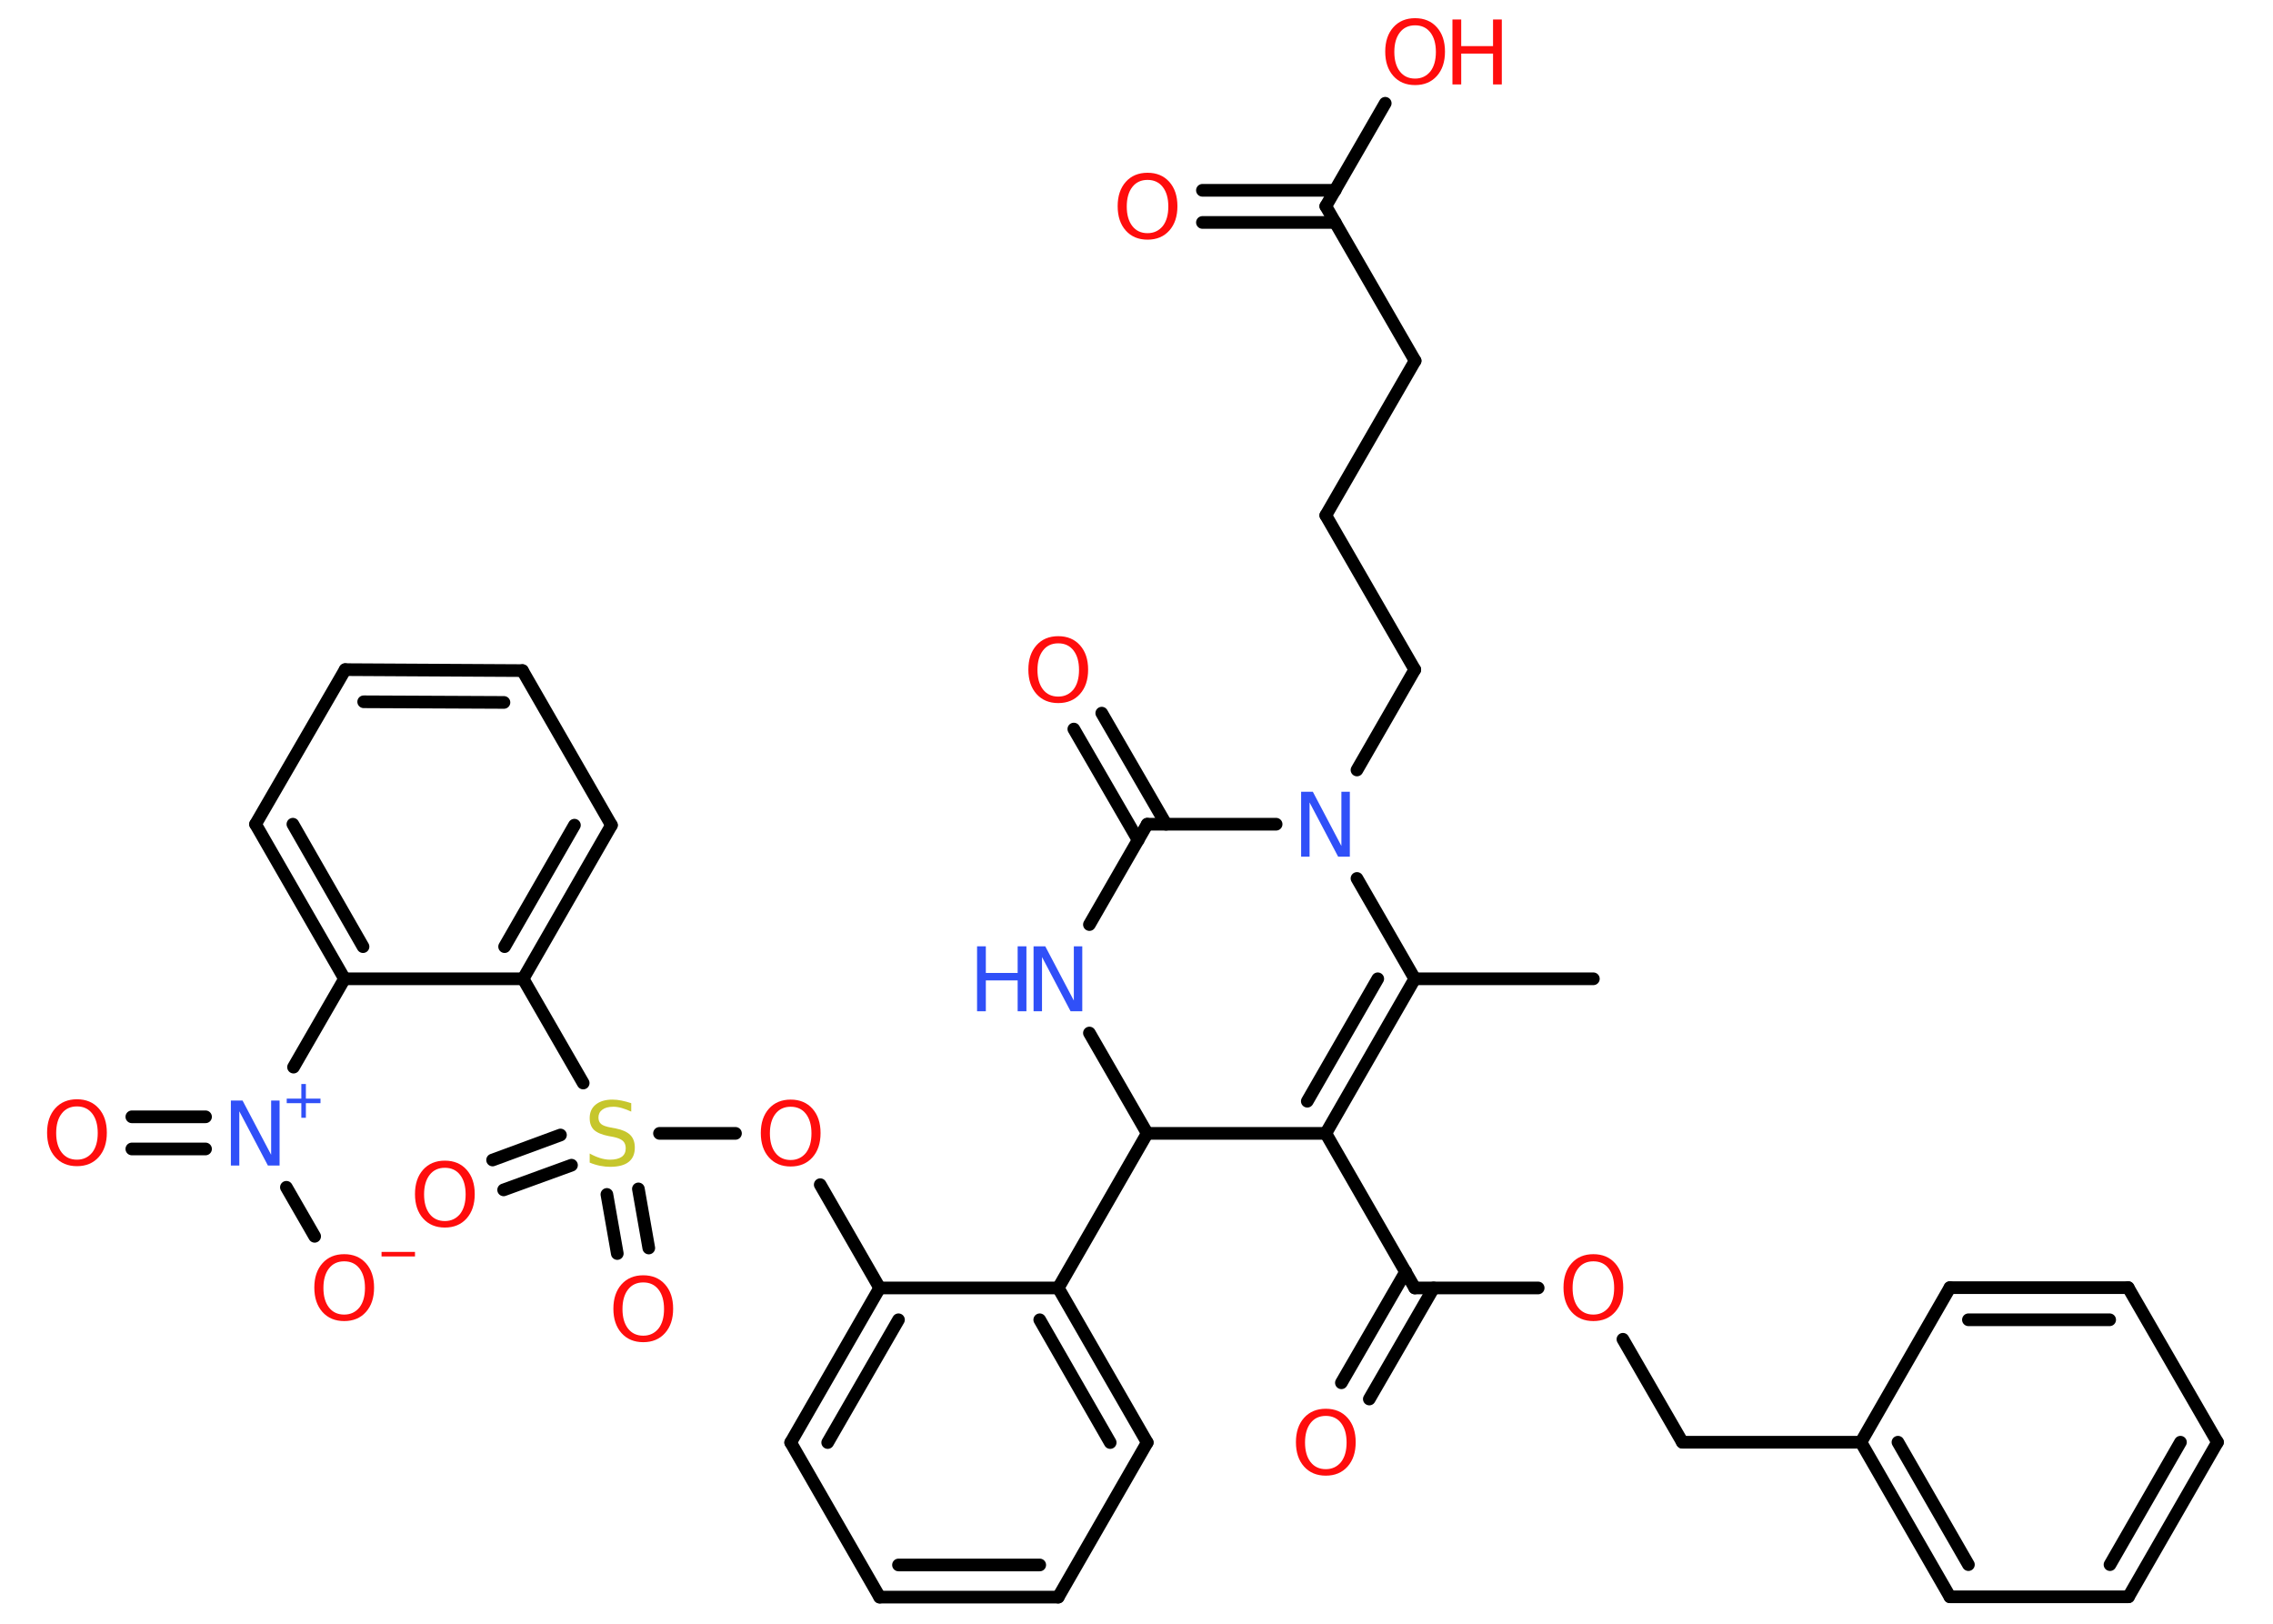 <?xml version='1.0' encoding='UTF-8'?>
<!DOCTYPE svg PUBLIC "-//W3C//DTD SVG 1.1//EN" "http://www.w3.org/Graphics/SVG/1.1/DTD/svg11.dtd">
<svg version='1.2' xmlns='http://www.w3.org/2000/svg' xmlns:xlink='http://www.w3.org/1999/xlink' width='70.0mm' height='50.0mm' viewBox='0 0 70.0 50.0'>
  <desc>Generated by the Chemistry Development Kit (http://github.com/cdk)</desc>
  <g stroke-linecap='round' stroke-linejoin='round' stroke='#000000' stroke-width='.39' fill='#FF0D0D'>
    <rect x='.0' y='.0' width='70.0' height='50.0' fill='#FFFFFF' stroke='none'/>
    <g id='mol1' class='mol'>
      <line id='mol1bnd1' class='bond' x1='49.07' y1='30.14' x2='43.57' y2='30.14'/>
      <g id='mol1bnd2' class='bond'>
        <line x1='40.83' y1='34.9' x2='43.57' y2='30.14'/>
        <line x1='40.26' y1='33.91' x2='42.43' y2='30.14'/>
      </g>
      <line id='mol1bnd3' class='bond' x1='40.83' y1='34.9' x2='43.57' y2='39.66'/>
      <g id='mol1bnd4' class='bond'>
        <line x1='44.15' y1='39.66' x2='42.17' y2='43.08'/>
        <line x1='43.29' y1='39.16' x2='41.31' y2='42.58'/>
      </g>
      <line id='mol1bnd5' class='bond' x1='43.57' y1='39.66' x2='47.37' y2='39.66'/>
      <line id='mol1bnd6' class='bond' x1='49.98' y1='41.24' x2='51.81' y2='44.41'/>
      <line id='mol1bnd7' class='bond' x1='51.81' y1='44.41' x2='57.31' y2='44.41'/>
      <g id='mol1bnd8' class='bond'>
        <line x1='57.31' y1='44.41' x2='60.05' y2='49.17'/>
        <line x1='58.45' y1='44.41' x2='60.62' y2='48.18'/>
      </g>
      <line id='mol1bnd9' class='bond' x1='60.05' y1='49.17' x2='65.55' y2='49.17'/>
      <g id='mol1bnd10' class='bond'>
        <line x1='65.55' y1='49.17' x2='68.29' y2='44.41'/>
        <line x1='64.98' y1='48.18' x2='67.15' y2='44.41'/>
      </g>
      <line id='mol1bnd11' class='bond' x1='68.29' y1='44.41' x2='65.54' y2='39.65'/>
      <g id='mol1bnd12' class='bond'>
        <line x1='65.54' y1='39.65' x2='60.05' y2='39.65'/>
        <line x1='64.97' y1='40.64' x2='60.62' y2='40.64'/>
      </g>
      <line id='mol1bnd13' class='bond' x1='57.31' y1='44.41' x2='60.05' y2='39.65'/>
      <line id='mol1bnd14' class='bond' x1='40.83' y1='34.9' x2='35.33' y2='34.9'/>
      <line id='mol1bnd15' class='bond' x1='35.33' y1='34.9' x2='32.59' y2='39.66'/>
      <g id='mol1bnd16' class='bond'>
        <line x1='35.33' y1='44.42' x2='32.59' y2='39.66'/>
        <line x1='34.19' y1='44.42' x2='32.02' y2='40.64'/>
      </g>
      <line id='mol1bnd17' class='bond' x1='35.33' y1='44.42' x2='32.59' y2='49.18'/>
      <g id='mol1bnd18' class='bond'>
        <line x1='27.09' y1='49.18' x2='32.59' y2='49.18'/>
        <line x1='27.67' y1='48.19' x2='32.02' y2='48.19'/>
      </g>
      <line id='mol1bnd19' class='bond' x1='27.09' y1='49.18' x2='24.35' y2='44.42'/>
      <g id='mol1bnd20' class='bond'>
        <line x1='27.09' y1='39.66' x2='24.35' y2='44.42'/>
        <line x1='27.67' y1='40.64' x2='25.49' y2='44.42'/>
      </g>
      <line id='mol1bnd21' class='bond' x1='32.59' y1='39.66' x2='27.09' y2='39.66'/>
      <line id='mol1bnd22' class='bond' x1='27.09' y1='39.66' x2='25.26' y2='36.48'/>
      <line id='mol1bnd23' class='bond' x1='22.65' y1='34.9' x2='20.31' y2='34.9'/>
      <g id='mol1bnd24' class='bond'>
        <line x1='19.66' y1='36.61' x2='19.98' y2='38.43'/>
        <line x1='18.69' y1='36.78' x2='19.01' y2='38.6'/>
      </g>
      <g id='mol1bnd25' class='bond'>
        <line x1='17.6' y1='35.88' x2='15.51' y2='36.64'/>
        <line x1='17.26' y1='34.95' x2='15.17' y2='35.72'/>
      </g>
      <line id='mol1bnd26' class='bond' x1='17.96' y1='33.35' x2='16.11' y2='30.14'/>
      <g id='mol1bnd27' class='bond'>
        <line x1='16.11' y1='30.14' x2='18.83' y2='25.41'/>
        <line x1='15.54' y1='29.15' x2='17.69' y2='25.41'/>
      </g>
      <line id='mol1bnd28' class='bond' x1='18.83' y1='25.41' x2='16.09' y2='20.65'/>
      <g id='mol1bnd29' class='bond'>
        <line x1='16.09' y1='20.65' x2='10.63' y2='20.62'/>
        <line x1='15.52' y1='21.63' x2='11.2' y2='21.61'/>
      </g>
      <line id='mol1bnd30' class='bond' x1='10.63' y1='20.62' x2='7.87' y2='25.38'/>
      <g id='mol1bnd31' class='bond'>
        <line x1='7.87' y1='25.38' x2='10.61' y2='30.14'/>
        <line x1='9.02' y1='25.38' x2='11.18' y2='29.15'/>
      </g>
      <line id='mol1bnd32' class='bond' x1='16.11' y1='30.14' x2='10.61' y2='30.14'/>
      <line id='mol1bnd33' class='bond' x1='10.61' y1='30.14' x2='9.04' y2='32.86'/>
      <g id='mol1bnd34' class='bond'>
        <line x1='6.33' y1='35.38' x2='4.06' y2='35.38'/>
        <line x1='6.33' y1='34.39' x2='4.06' y2='34.39'/>
      </g>
      <line id='mol1bnd35' class='bond' x1='8.82' y1='36.56' x2='9.69' y2='38.07'/>
      <line id='mol1bnd36' class='bond' x1='35.33' y1='34.9' x2='33.55' y2='31.81'/>
      <line id='mol1bnd37' class='bond' x1='33.55' y1='28.47' x2='35.33' y2='25.38'/>
      <g id='mol1bnd38' class='bond'>
        <line x1='35.05' y1='25.87' x2='33.07' y2='22.45'/>
        <line x1='35.91' y1='25.38' x2='33.93' y2='21.96'/>
      </g>
      <line id='mol1bnd39' class='bond' x1='35.33' y1='25.38' x2='39.3' y2='25.38'/>
      <line id='mol1bnd40' class='bond' x1='43.57' y1='30.14' x2='41.79' y2='27.05'/>
      <line id='mol1bnd41' class='bond' x1='41.79' y1='23.71' x2='43.57' y2='20.62'/>
      <line id='mol1bnd42' class='bond' x1='43.57' y1='20.62' x2='40.83' y2='15.87'/>
      <line id='mol1bnd43' class='bond' x1='40.83' y1='15.87' x2='43.58' y2='11.11'/>
      <line id='mol1bnd44' class='bond' x1='43.58' y1='11.11' x2='40.83' y2='6.35'/>
      <g id='mol1bnd45' class='bond'>
        <line x1='41.12' y1='6.85' x2='37.03' y2='6.85'/>
        <line x1='41.12' y1='5.86' x2='37.03' y2='5.86'/>
      </g>
      <line id='mol1bnd46' class='bond' x1='40.83' y1='6.35' x2='42.66' y2='3.18'/>
      <path id='mol1atm5' class='atom' d='M40.83 43.6q-.3 .0 -.47 .22q-.17 .22 -.17 .6q.0 .38 .17 .6q.17 .22 .47 .22q.29 .0 .47 -.22q.17 -.22 .17 -.6q.0 -.38 -.17 -.6q-.17 -.22 -.47 -.22zM40.83 43.38q.42 .0 .67 .28q.25 .28 .25 .75q.0 .47 -.25 .75q-.25 .28 -.67 .28q-.42 .0 -.67 -.28q-.25 -.28 -.25 -.75q.0 -.47 .25 -.75q.25 -.28 .67 -.28z' stroke='none'/>
      <path id='mol1atm6' class='atom' d='M49.07 38.84q-.3 .0 -.47 .22q-.17 .22 -.17 .6q.0 .38 .17 .6q.17 .22 .47 .22q.29 .0 .47 -.22q.17 -.22 .17 -.6q.0 -.38 -.17 -.6q-.17 -.22 -.47 -.22zM49.07 38.62q.42 .0 .67 .28q.25 .28 .25 .75q.0 .47 -.25 .75q-.25 .28 -.67 .28q-.42 .0 -.67 -.28q-.25 -.28 -.25 -.75q.0 -.47 .25 -.75q.25 -.28 .67 -.28z' stroke='none'/>
      <path id='mol1atm21' class='atom' d='M24.35 34.08q-.3 .0 -.47 .22q-.17 .22 -.17 .6q.0 .38 .17 .6q.17 .22 .47 .22q.29 .0 .47 -.22q.17 -.22 .17 -.6q.0 -.38 -.17 -.6q-.17 -.22 -.47 -.22zM24.35 33.86q.42 .0 .67 .28q.25 .28 .25 .75q.0 .47 -.25 .75q-.25 .28 -.67 .28q-.42 .0 -.67 -.28q-.25 -.28 -.25 -.75q.0 -.47 .25 -.75q.25 -.28 .67 -.28z' stroke='none'/>
      <path id='mol1atm22' class='atom' d='M19.44 33.97v.26q-.15 -.07 -.29 -.11q-.14 -.04 -.26 -.04q-.22 .0 -.34 .09q-.12 .09 -.12 .24q.0 .13 .08 .2q.08 .07 .3 .11l.16 .03q.3 .06 .44 .2q.14 .14 .14 .39q.0 .29 -.19 .44q-.19 .15 -.57 .15q-.14 .0 -.3 -.03q-.16 -.03 -.33 -.1v-.28q.16 .09 .32 .14q.16 .05 .31 .05q.23 .0 .36 -.09q.12 -.09 .12 -.26q.0 -.15 -.09 -.23q-.09 -.08 -.29 -.12l-.16 -.03q-.3 -.06 -.44 -.19q-.13 -.13 -.13 -.36q.0 -.27 .19 -.42q.19 -.15 .51 -.15q.14 .0 .28 .03q.15 .03 .3 .08z' stroke='none' fill='#C6C62C'/>
      <path id='mol1atm23' class='atom' d='M19.81 39.49q-.3 .0 -.47 .22q-.17 .22 -.17 .6q.0 .38 .17 .6q.17 .22 .47 .22q.29 .0 .47 -.22q.17 -.22 .17 -.6q.0 -.38 -.17 -.6q-.17 -.22 -.47 -.22zM19.81 39.27q.42 .0 .67 .28q.25 .28 .25 .75q.0 .47 -.25 .75q-.25 .28 -.67 .28q-.42 .0 -.67 -.28q-.25 -.28 -.25 -.75q.0 -.47 .25 -.75q.25 -.28 .67 -.28z' stroke='none'/>
      <path id='mol1atm24' class='atom' d='M13.7 35.96q-.3 .0 -.47 .22q-.17 .22 -.17 .6q.0 .38 .17 .6q.17 .22 .47 .22q.29 .0 .47 -.22q.17 -.22 .17 -.6q.0 -.38 -.17 -.6q-.17 -.22 -.47 -.22zM13.7 35.74q.42 .0 .67 .28q.25 .28 .25 .75q.0 .47 -.25 .75q-.25 .28 -.67 .28q-.42 .0 -.67 -.28q-.25 -.28 -.25 -.75q.0 -.47 .25 -.75q.25 -.28 .67 -.28z' stroke='none'/>
      <g id='mol1atm31' class='atom'>
        <path d='M7.11 33.89h.36l.88 1.67v-1.67h.26v2.0h-.36l-.88 -1.67v1.67h-.26v-2.0z' stroke='none' fill='#3050F8'/>
        <path d='M9.42 33.38v.45h.45v.14h-.45v.45h-.14v-.45h-.45v-.14h.45v-.45h.14z' stroke='none' fill='#3050F8'/>
      </g>
      <path id='mol1atm32' class='atom' d='M2.37 34.07q-.3 .0 -.47 .22q-.17 .22 -.17 .6q.0 .38 .17 .6q.17 .22 .47 .22q.29 .0 .47 -.22q.17 -.22 .17 -.6q.0 -.38 -.17 -.6q-.17 -.22 -.47 -.22zM2.37 33.85q.42 .0 .67 .28q.25 .28 .25 .75q.0 .47 -.25 .75q-.25 .28 -.67 .28q-.42 .0 -.67 -.28q-.25 -.28 -.25 -.75q.0 -.47 .25 -.75q.25 -.28 .67 -.28z' stroke='none'/>
      <g id='mol1atm33' class='atom'>
        <path d='M10.6 38.84q-.3 .0 -.47 .22q-.17 .22 -.17 .6q.0 .38 .17 .6q.17 .22 .47 .22q.29 .0 .47 -.22q.17 -.22 .17 -.6q.0 -.38 -.17 -.6q-.17 -.22 -.47 -.22zM10.6 38.62q.42 .0 .67 .28q.25 .28 .25 .75q.0 .47 -.25 .75q-.25 .28 -.67 .28q-.42 .0 -.67 -.28q-.25 -.28 -.25 -.75q.0 -.47 .25 -.75q.25 -.28 .67 -.28z' stroke='none'/>
        <path d='M11.75 38.55h1.03v.14h-1.03v-.14z' stroke='none'/>
      </g>
      <g id='mol1atm34' class='atom'>
        <path d='M31.83 29.14h.36l.88 1.67v-1.67h.26v2.0h-.36l-.88 -1.67v1.67h-.26v-2.0z' stroke='none' fill='#3050F8'/>
        <path d='M30.09 29.14h.27v.82h.98v-.82h.27v2.0h-.27v-.95h-.98v.95h-.27v-2.0z' stroke='none' fill='#3050F8'/>
      </g>
      <path id='mol1atm36' class='atom' d='M32.59 19.81q-.3 .0 -.47 .22q-.17 .22 -.17 .6q.0 .38 .17 .6q.17 .22 .47 .22q.29 .0 .47 -.22q.17 -.22 .17 -.6q.0 -.38 -.17 -.6q-.17 -.22 -.47 -.22zM32.59 19.59q.42 .0 .67 .28q.25 .28 .25 .75q.0 .47 -.25 .75q-.25 .28 -.67 .28q-.42 .0 -.67 -.28q-.25 -.28 -.25 -.75q.0 -.47 .25 -.75q.25 -.28 .67 -.28z' stroke='none'/>
      <path id='mol1atm37' class='atom' d='M40.07 24.38h.36l.88 1.67v-1.67h.26v2.0h-.36l-.88 -1.67v1.67h-.26v-2.0z' stroke='none' fill='#3050F8'/>
      <path id='mol1atm42' class='atom' d='M35.34 5.54q-.3 .0 -.47 .22q-.17 .22 -.17 .6q.0 .38 .17 .6q.17 .22 .47 .22q.29 .0 .47 -.22q.17 -.22 .17 -.6q.0 -.38 -.17 -.6q-.17 -.22 -.47 -.22zM35.34 5.32q.42 .0 .67 .28q.25 .28 .25 .75q.0 .47 -.25 .75q-.25 .28 -.67 .28q-.42 .0 -.67 -.28q-.25 -.28 -.25 -.75q.0 -.47 .25 -.75q.25 -.28 .67 -.28z' stroke='none'/>
      <g id='mol1atm43' class='atom'>
        <path d='M43.58 .78q-.3 .0 -.47 .22q-.17 .22 -.17 .6q.0 .38 .17 .6q.17 .22 .47 .22q.29 .0 .47 -.22q.17 -.22 .17 -.6q.0 -.38 -.17 -.6q-.17 -.22 -.47 -.22zM43.58 .56q.42 .0 .67 .28q.25 .28 .25 .75q.0 .47 -.25 .75q-.25 .28 -.67 .28q-.42 .0 -.67 -.28q-.25 -.28 -.25 -.75q.0 -.47 .25 -.75q.25 -.28 .67 -.28z' stroke='none'/>
        <path d='M44.73 .6h.27v.82h.98v-.82h.27v2.0h-.27v-.95h-.98v.95h-.27v-2.0z' stroke='none'/>
      </g>
    </g>
  </g>
</svg>
